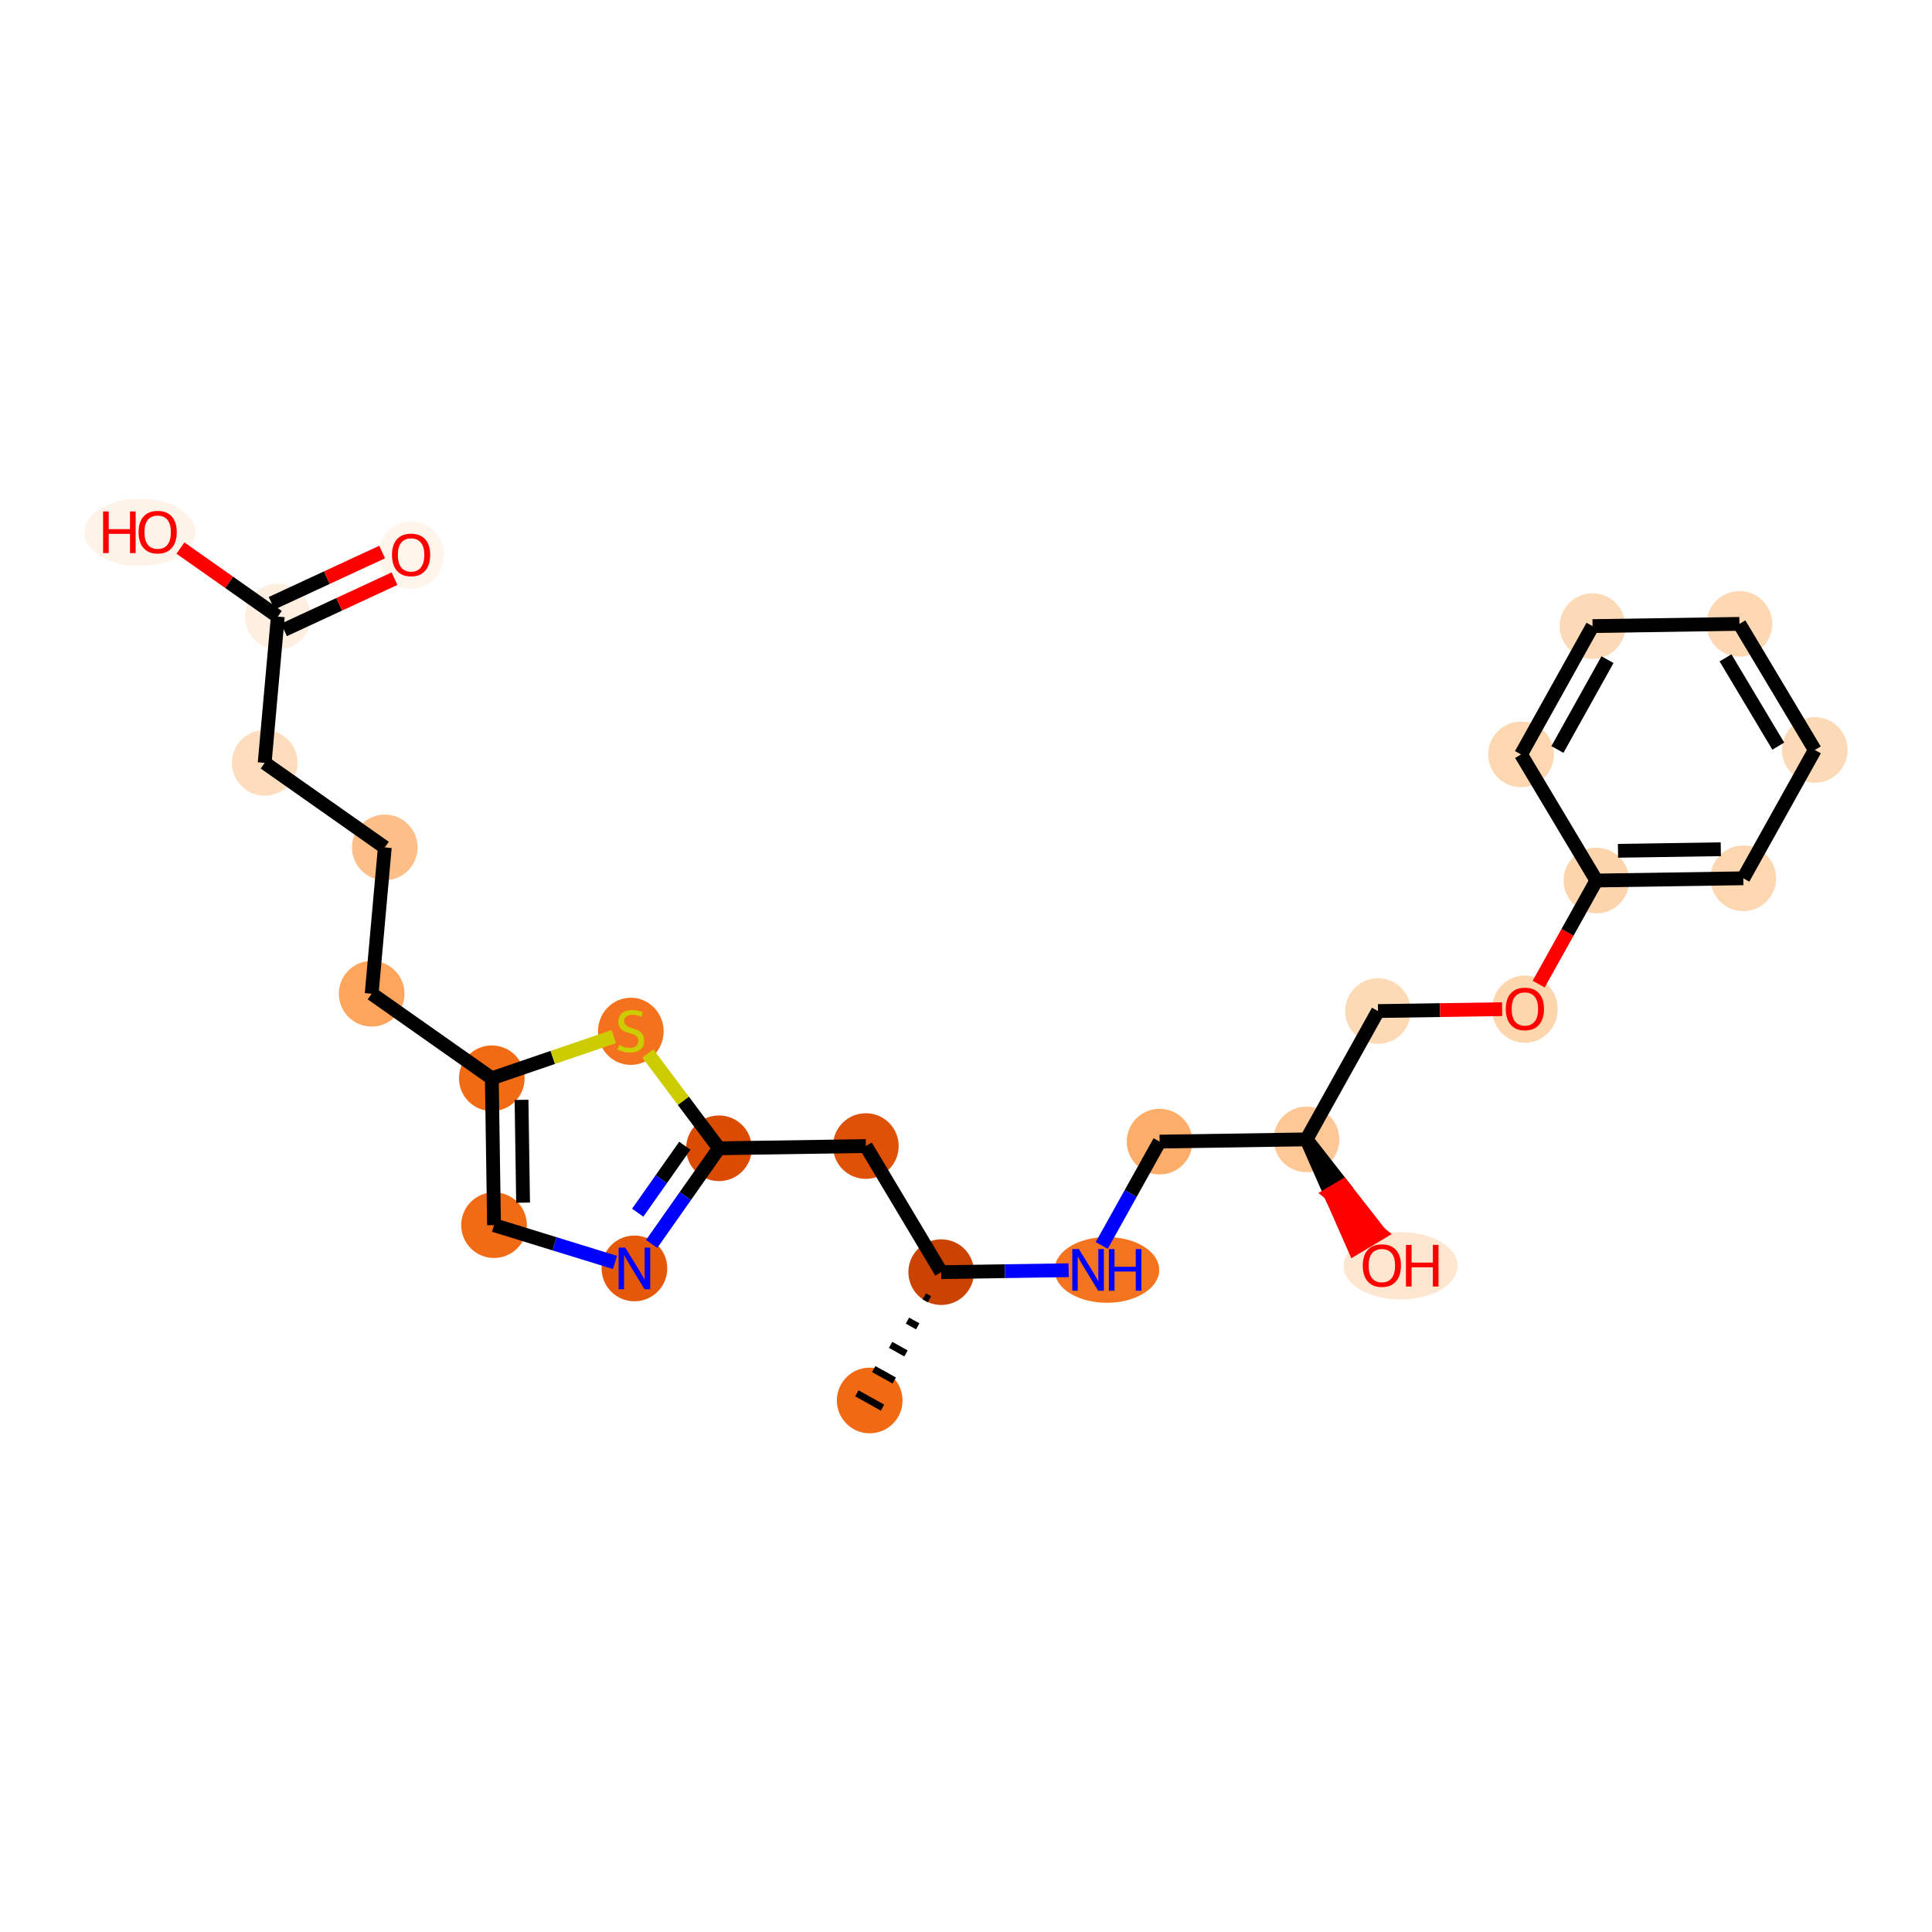 <?xml version='1.0' encoding='iso-8859-1'?>
<svg version='1.1' baseProfile='full'
              xmlns='http://www.w3.org/2000/svg'
                      xmlns:rdkit='http://www.rdkit.org/xml'
                      xmlns:xlink='http://www.w3.org/1999/xlink'
                  xml:space='preserve'
width='280px' height='280px' viewBox='0 0 280 280'>
<!-- END OF HEADER -->
<rect style='opacity:1.0;fill:#FFFFFF;stroke:none' width='280' height='280' x='0' y='0'> </rect>
<ellipse cx='126.043' cy='202.966' rx='4.258' ry='4.258'  style='fill:#F16913;fill-rule:evenodd;stroke:#F16913;stroke-width:1.0px;stroke-linecap:butt;stroke-linejoin:miter;stroke-opacity:1' />
<ellipse cx='136.407' cy='184.369' rx='4.258' ry='4.258'  style='fill:#CB4301;fill-rule:evenodd;stroke:#CB4301;stroke-width:1.0px;stroke-linecap:butt;stroke-linejoin:miter;stroke-opacity:1' />
<ellipse cx='125.484' cy='166.095' rx='4.258' ry='4.258'  style='fill:#DF5106;fill-rule:evenodd;stroke:#DF5106;stroke-width:1.0px;stroke-linecap:butt;stroke-linejoin:miter;stroke-opacity:1' />
<ellipse cx='104.196' cy='166.418' rx='4.258' ry='4.258'  style='fill:#DB4B02;fill-rule:evenodd;stroke:#DB4B02;stroke-width:1.0px;stroke-linecap:butt;stroke-linejoin:miter;stroke-opacity:1' />
<ellipse cx='91.945' cy='183.829' rx='4.258' ry='4.263'  style='fill:#E5580A;fill-rule:evenodd;stroke:#E5580A;stroke-width:1.0px;stroke-linecap:butt;stroke-linejoin:miter;stroke-opacity:1' />
<ellipse cx='71.6' cy='177.558' rx='4.258' ry='4.258'  style='fill:#F16A14;fill-rule:evenodd;stroke:#F16A14;stroke-width:1.0px;stroke-linecap:butt;stroke-linejoin:miter;stroke-opacity:1' />
<ellipse cx='71.277' cy='156.27' rx='4.258' ry='4.258'  style='fill:#F16A14;fill-rule:evenodd;stroke:#F16A14;stroke-width:1.0px;stroke-linecap:butt;stroke-linejoin:miter;stroke-opacity:1' />
<ellipse cx='53.865' cy='144.019' rx='4.258' ry='4.258'  style='fill:#FDA45D;fill-rule:evenodd;stroke:#FDA45D;stroke-width:1.0px;stroke-linecap:butt;stroke-linejoin:miter;stroke-opacity:1' />
<ellipse cx='55.769' cy='122.814' rx='4.258' ry='4.258'  style='fill:#FDBF87;fill-rule:evenodd;stroke:#FDBF87;stroke-width:1.0px;stroke-linecap:butt;stroke-linejoin:miter;stroke-opacity:1' />
<ellipse cx='38.358' cy='110.563' rx='4.258' ry='4.258'  style='fill:#FDDDBD;fill-rule:evenodd;stroke:#FDDDBD;stroke-width:1.0px;stroke-linecap:butt;stroke-linejoin:miter;stroke-opacity:1' />
<ellipse cx='40.262' cy='89.358' rx='4.258' ry='4.258'  style='fill:#FEEFE0;fill-rule:evenodd;stroke:#FEEFE0;stroke-width:1.0px;stroke-linecap:butt;stroke-linejoin:miter;stroke-opacity:1' />
<ellipse cx='59.578' cy='80.452' rx='4.258' ry='4.378'  style='fill:#FFF5EB;fill-rule:evenodd;stroke:#FFF5EB;stroke-width:1.0px;stroke-linecap:butt;stroke-linejoin:miter;stroke-opacity:1' />
<ellipse cx='20.279' cy='77.154' rx='7.551' ry='4.378'  style='fill:#FEF3E8;fill-rule:evenodd;stroke:#FEF3E8;stroke-width:1.0px;stroke-linecap:butt;stroke-linejoin:miter;stroke-opacity:1' />
<ellipse cx='91.423' cy='149.466' rx='4.258' ry='4.366'  style='fill:#F4721D;fill-rule:evenodd;stroke:#F4721D;stroke-width:1.0px;stroke-linecap:butt;stroke-linejoin:miter;stroke-opacity:1' />
<ellipse cx='160.416' cy='184.047' rx='7.082' ry='4.263'  style='fill:#F4731F;fill-rule:evenodd;stroke:#F4731F;stroke-width:1.0px;stroke-linecap:butt;stroke-linejoin:miter;stroke-opacity:1' />
<ellipse cx='168.059' cy='165.45' rx='4.258' ry='4.258'  style='fill:#FDAD6A;fill-rule:evenodd;stroke:#FDAD6A;stroke-width:1.0px;stroke-linecap:butt;stroke-linejoin:miter;stroke-opacity:1' />
<ellipse cx='189.347' cy='165.127' rx='4.258' ry='4.258'  style='fill:#FDC895;fill-rule:evenodd;stroke:#FDC895;stroke-width:1.0px;stroke-linecap:butt;stroke-linejoin:miter;stroke-opacity:1' />
<ellipse cx='202.991' cy='183.448' rx='7.762' ry='4.378'  style='fill:#FEE7D0;fill-rule:evenodd;stroke:#FEE7D0;stroke-width:1.0px;stroke-linecap:butt;stroke-linejoin:miter;stroke-opacity:1' />
<ellipse cx='199.711' cy='146.53' rx='4.258' ry='4.258'  style='fill:#FDDAB6;fill-rule:evenodd;stroke:#FDDAB6;stroke-width:1.0px;stroke-linecap:butt;stroke-linejoin:miter;stroke-opacity:1' />
<ellipse cx='220.998' cy='146.254' rx='4.258' ry='4.378'  style='fill:#FDD6AE;fill-rule:evenodd;stroke:#FDD6AE;stroke-width:1.0px;stroke-linecap:butt;stroke-linejoin:miter;stroke-opacity:1' />
<ellipse cx='231.363' cy='127.611' rx='4.258' ry='4.258'  style='fill:#FDD5AC;fill-rule:evenodd;stroke:#FDD5AC;stroke-width:1.0px;stroke-linecap:butt;stroke-linejoin:miter;stroke-opacity:1' />
<ellipse cx='252.65' cy='127.288' rx='4.258' ry='4.258'  style='fill:#FDD7B0;fill-rule:evenodd;stroke:#FDD7B0;stroke-width:1.0px;stroke-linecap:butt;stroke-linejoin:miter;stroke-opacity:1' />
<ellipse cx='263.015' cy='108.691' rx='4.258' ry='4.258'  style='fill:#FDDAB7;fill-rule:evenodd;stroke:#FDDAB7;stroke-width:1.0px;stroke-linecap:butt;stroke-linejoin:miter;stroke-opacity:1' />
<ellipse cx='252.092' cy='90.417' rx='4.258' ry='4.258'  style='fill:#FDD8B3;fill-rule:evenodd;stroke:#FDD8B3;stroke-width:1.0px;stroke-linecap:butt;stroke-linejoin:miter;stroke-opacity:1' />
<ellipse cx='230.804' cy='90.739' rx='4.258' ry='4.258'  style='fill:#FDDAB7;fill-rule:evenodd;stroke:#FDDAB7;stroke-width:1.0px;stroke-linecap:butt;stroke-linejoin:miter;stroke-opacity:1' />
<ellipse cx='220.44' cy='109.336' rx='4.258' ry='4.258'  style='fill:#FDD7B0;fill-rule:evenodd;stroke:#FDD7B0;stroke-width:1.0px;stroke-linecap:butt;stroke-linejoin:miter;stroke-opacity:1' />
<path class='bond-0 atom-1 atom-0' d='M 133.962,187.881 L 134.706,188.296' style='fill:none;fill-rule:evenodd;stroke:#000000;stroke-width:1.0px;stroke-linecap:butt;stroke-linejoin:miter;stroke-opacity:1' />
<path class='bond-0 atom-1 atom-0' d='M 131.518,191.393 L 133.005,192.223' style='fill:none;fill-rule:evenodd;stroke:#000000;stroke-width:1.0px;stroke-linecap:butt;stroke-linejoin:miter;stroke-opacity:1' />
<path class='bond-0 atom-1 atom-0' d='M 129.073,194.906 L 131.304,196.149' style='fill:none;fill-rule:evenodd;stroke:#000000;stroke-width:1.0px;stroke-linecap:butt;stroke-linejoin:miter;stroke-opacity:1' />
<path class='bond-0 atom-1 atom-0' d='M 126.628,198.418 L 129.603,200.076' style='fill:none;fill-rule:evenodd;stroke:#000000;stroke-width:1.0px;stroke-linecap:butt;stroke-linejoin:miter;stroke-opacity:1' />
<path class='bond-0 atom-1 atom-0' d='M 124.183,201.93 L 127.902,204.003' style='fill:none;fill-rule:evenodd;stroke:#000000;stroke-width:1.0px;stroke-linecap:butt;stroke-linejoin:miter;stroke-opacity:1' />
<path class='bond-1 atom-1 atom-2' d='M 136.407,184.369 L 125.484,166.095' style='fill:none;fill-rule:evenodd;stroke:#000000;stroke-width:2.0px;stroke-linecap:butt;stroke-linejoin:miter;stroke-opacity:1' />
<path class='bond-13 atom-1 atom-14' d='M 136.407,184.369 L 145.642,184.229' style='fill:none;fill-rule:evenodd;stroke:#000000;stroke-width:2.0px;stroke-linecap:butt;stroke-linejoin:miter;stroke-opacity:1' />
<path class='bond-13 atom-1 atom-14' d='M 145.642,184.229 L 154.876,184.089' style='fill:none;fill-rule:evenodd;stroke:#0000FF;stroke-width:2.0px;stroke-linecap:butt;stroke-linejoin:miter;stroke-opacity:1' />
<path class='bond-2 atom-2 atom-3' d='M 125.484,166.095 L 104.196,166.418' style='fill:none;fill-rule:evenodd;stroke:#000000;stroke-width:2.0px;stroke-linecap:butt;stroke-linejoin:miter;stroke-opacity:1' />
<path class='bond-3 atom-3 atom-4' d='M 104.196,166.418 L 99.319,173.35' style='fill:none;fill-rule:evenodd;stroke:#000000;stroke-width:2.0px;stroke-linecap:butt;stroke-linejoin:miter;stroke-opacity:1' />
<path class='bond-3 atom-3 atom-4' d='M 99.319,173.35 L 94.441,180.282' style='fill:none;fill-rule:evenodd;stroke:#0000FF;stroke-width:2.0px;stroke-linecap:butt;stroke-linejoin:miter;stroke-opacity:1' />
<path class='bond-3 atom-3 atom-4' d='M 99.251,166.047 L 95.836,170.9' style='fill:none;fill-rule:evenodd;stroke:#000000;stroke-width:2.0px;stroke-linecap:butt;stroke-linejoin:miter;stroke-opacity:1' />
<path class='bond-3 atom-3 atom-4' d='M 95.836,170.9 L 92.422,175.752' style='fill:none;fill-rule:evenodd;stroke:#0000FF;stroke-width:2.0px;stroke-linecap:butt;stroke-linejoin:miter;stroke-opacity:1' />
<path class='bond-25 atom-13 atom-3' d='M 93.888,152.673 L 99.042,159.545' style='fill:none;fill-rule:evenodd;stroke:#CCCC00;stroke-width:2.0px;stroke-linecap:butt;stroke-linejoin:miter;stroke-opacity:1' />
<path class='bond-25 atom-13 atom-3' d='M 99.042,159.545 L 104.196,166.418' style='fill:none;fill-rule:evenodd;stroke:#000000;stroke-width:2.0px;stroke-linecap:butt;stroke-linejoin:miter;stroke-opacity:1' />
<path class='bond-4 atom-4 atom-5' d='M 89.126,182.961 L 80.363,180.259' style='fill:none;fill-rule:evenodd;stroke:#0000FF;stroke-width:2.0px;stroke-linecap:butt;stroke-linejoin:miter;stroke-opacity:1' />
<path class='bond-4 atom-4 atom-5' d='M 80.363,180.259 L 71.6,177.558' style='fill:none;fill-rule:evenodd;stroke:#000000;stroke-width:2.0px;stroke-linecap:butt;stroke-linejoin:miter;stroke-opacity:1' />
<path class='bond-5 atom-5 atom-6' d='M 71.6,177.558 L 71.277,156.27' style='fill:none;fill-rule:evenodd;stroke:#000000;stroke-width:2.0px;stroke-linecap:butt;stroke-linejoin:miter;stroke-opacity:1' />
<path class='bond-5 atom-5 atom-6' d='M 75.809,174.3 L 75.583,159.399' style='fill:none;fill-rule:evenodd;stroke:#000000;stroke-width:2.0px;stroke-linecap:butt;stroke-linejoin:miter;stroke-opacity:1' />
<path class='bond-6 atom-6 atom-7' d='M 71.277,156.27 L 53.865,144.019' style='fill:none;fill-rule:evenodd;stroke:#000000;stroke-width:2.0px;stroke-linecap:butt;stroke-linejoin:miter;stroke-opacity:1' />
<path class='bond-12 atom-6 atom-13' d='M 71.277,156.27 L 80.117,153.249' style='fill:none;fill-rule:evenodd;stroke:#000000;stroke-width:2.0px;stroke-linecap:butt;stroke-linejoin:miter;stroke-opacity:1' />
<path class='bond-12 atom-6 atom-13' d='M 80.117,153.249 L 88.957,150.228' style='fill:none;fill-rule:evenodd;stroke:#CCCC00;stroke-width:2.0px;stroke-linecap:butt;stroke-linejoin:miter;stroke-opacity:1' />
<path class='bond-7 atom-7 atom-8' d='M 53.865,144.019 L 55.769,122.814' style='fill:none;fill-rule:evenodd;stroke:#000000;stroke-width:2.0px;stroke-linecap:butt;stroke-linejoin:miter;stroke-opacity:1' />
<path class='bond-8 atom-8 atom-9' d='M 55.769,122.814 L 38.358,110.563' style='fill:none;fill-rule:evenodd;stroke:#000000;stroke-width:2.0px;stroke-linecap:butt;stroke-linejoin:miter;stroke-opacity:1' />
<path class='bond-9 atom-9 atom-10' d='M 38.358,110.563 L 40.262,89.358' style='fill:none;fill-rule:evenodd;stroke:#000000;stroke-width:2.0px;stroke-linecap:butt;stroke-linejoin:miter;stroke-opacity:1' />
<path class='bond-10 atom-10 atom-11' d='M 41.157,91.29 L 49.165,87.578' style='fill:none;fill-rule:evenodd;stroke:#000000;stroke-width:2.0px;stroke-linecap:butt;stroke-linejoin:miter;stroke-opacity:1' />
<path class='bond-10 atom-10 atom-11' d='M 49.165,87.578 L 57.173,83.866' style='fill:none;fill-rule:evenodd;stroke:#FF0000;stroke-width:2.0px;stroke-linecap:butt;stroke-linejoin:miter;stroke-opacity:1' />
<path class='bond-10 atom-10 atom-11' d='M 39.367,87.427 L 47.375,83.715' style='fill:none;fill-rule:evenodd;stroke:#000000;stroke-width:2.0px;stroke-linecap:butt;stroke-linejoin:miter;stroke-opacity:1' />
<path class='bond-10 atom-10 atom-11' d='M 47.375,83.715 L 55.383,80.003' style='fill:none;fill-rule:evenodd;stroke:#FF0000;stroke-width:2.0px;stroke-linecap:butt;stroke-linejoin:miter;stroke-opacity:1' />
<path class='bond-11 atom-10 atom-12' d='M 40.262,89.358 L 33.206,84.394' style='fill:none;fill-rule:evenodd;stroke:#000000;stroke-width:2.0px;stroke-linecap:butt;stroke-linejoin:miter;stroke-opacity:1' />
<path class='bond-11 atom-10 atom-12' d='M 33.206,84.394 L 26.15,79.429' style='fill:none;fill-rule:evenodd;stroke:#FF0000;stroke-width:2.0px;stroke-linecap:butt;stroke-linejoin:miter;stroke-opacity:1' />
<path class='bond-14 atom-14 atom-15' d='M 159.671,180.5 L 163.865,172.975' style='fill:none;fill-rule:evenodd;stroke:#0000FF;stroke-width:2.0px;stroke-linecap:butt;stroke-linejoin:miter;stroke-opacity:1' />
<path class='bond-14 atom-14 atom-15' d='M 163.865,172.975 L 168.059,165.45' style='fill:none;fill-rule:evenodd;stroke:#000000;stroke-width:2.0px;stroke-linecap:butt;stroke-linejoin:miter;stroke-opacity:1' />
<path class='bond-15 atom-15 atom-16' d='M 168.059,165.45 L 189.347,165.127' style='fill:none;fill-rule:evenodd;stroke:#000000;stroke-width:2.0px;stroke-linecap:butt;stroke-linejoin:miter;stroke-opacity:1' />
<path class='bond-16 atom-16 atom-17' d='M 189.347,165.127 L 192.824,173.02 L 194.652,171.928 Z' style='fill:#000000;fill-rule:evenodd;fill-opacity:1;stroke:#000000;stroke-width:2.0px;stroke-linecap:butt;stroke-linejoin:miter;stroke-opacity:1;' />
<path class='bond-16 atom-16 atom-17' d='M 192.824,173.02 L 199.957,178.728 L 196.302,180.913 Z' style='fill:#FF0000;fill-rule:evenodd;fill-opacity:1;stroke:#FF0000;stroke-width:2.0px;stroke-linecap:butt;stroke-linejoin:miter;stroke-opacity:1;' />
<path class='bond-16 atom-16 atom-17' d='M 192.824,173.02 L 194.652,171.928 L 199.957,178.728 Z' style='fill:#FF0000;fill-rule:evenodd;fill-opacity:1;stroke:#FF0000;stroke-width:2.0px;stroke-linecap:butt;stroke-linejoin:miter;stroke-opacity:1;' />
<path class='bond-17 atom-16 atom-18' d='M 189.347,165.127 L 199.711,146.53' style='fill:none;fill-rule:evenodd;stroke:#000000;stroke-width:2.0px;stroke-linecap:butt;stroke-linejoin:miter;stroke-opacity:1' />
<path class='bond-18 atom-18 atom-19' d='M 199.711,146.53 L 208.705,146.394' style='fill:none;fill-rule:evenodd;stroke:#000000;stroke-width:2.0px;stroke-linecap:butt;stroke-linejoin:miter;stroke-opacity:1' />
<path class='bond-18 atom-18 atom-19' d='M 208.705,146.394 L 217.699,146.258' style='fill:none;fill-rule:evenodd;stroke:#FF0000;stroke-width:2.0px;stroke-linecap:butt;stroke-linejoin:miter;stroke-opacity:1' />
<path class='bond-19 atom-19 atom-20' d='M 222.994,142.627 L 227.179,135.119' style='fill:none;fill-rule:evenodd;stroke:#FF0000;stroke-width:2.0px;stroke-linecap:butt;stroke-linejoin:miter;stroke-opacity:1' />
<path class='bond-19 atom-19 atom-20' d='M 227.179,135.119 L 231.363,127.611' style='fill:none;fill-rule:evenodd;stroke:#000000;stroke-width:2.0px;stroke-linecap:butt;stroke-linejoin:miter;stroke-opacity:1' />
<path class='bond-20 atom-20 atom-21' d='M 231.363,127.611 L 252.65,127.288' style='fill:none;fill-rule:evenodd;stroke:#000000;stroke-width:2.0px;stroke-linecap:butt;stroke-linejoin:miter;stroke-opacity:1' />
<path class='bond-20 atom-20 atom-21' d='M 234.491,123.305 L 249.393,123.079' style='fill:none;fill-rule:evenodd;stroke:#000000;stroke-width:2.0px;stroke-linecap:butt;stroke-linejoin:miter;stroke-opacity:1' />
<path class='bond-26 atom-25 atom-20' d='M 220.44,109.336 L 231.363,127.611' style='fill:none;fill-rule:evenodd;stroke:#000000;stroke-width:2.0px;stroke-linecap:butt;stroke-linejoin:miter;stroke-opacity:1' />
<path class='bond-21 atom-21 atom-22' d='M 252.65,127.288 L 263.015,108.691' style='fill:none;fill-rule:evenodd;stroke:#000000;stroke-width:2.0px;stroke-linecap:butt;stroke-linejoin:miter;stroke-opacity:1' />
<path class='bond-22 atom-22 atom-23' d='M 263.015,108.691 L 252.092,90.417' style='fill:none;fill-rule:evenodd;stroke:#000000;stroke-width:2.0px;stroke-linecap:butt;stroke-linejoin:miter;stroke-opacity:1' />
<path class='bond-22 atom-22 atom-23' d='M 257.721,108.135 L 250.075,95.343' style='fill:none;fill-rule:evenodd;stroke:#000000;stroke-width:2.0px;stroke-linecap:butt;stroke-linejoin:miter;stroke-opacity:1' />
<path class='bond-23 atom-23 atom-24' d='M 252.092,90.417 L 230.804,90.739' style='fill:none;fill-rule:evenodd;stroke:#000000;stroke-width:2.0px;stroke-linecap:butt;stroke-linejoin:miter;stroke-opacity:1' />
<path class='bond-24 atom-24 atom-25' d='M 230.804,90.739 L 220.44,109.336' style='fill:none;fill-rule:evenodd;stroke:#000000;stroke-width:2.0px;stroke-linecap:butt;stroke-linejoin:miter;stroke-opacity:1' />
<path class='bond-24 atom-24 atom-25' d='M 232.969,95.602 L 225.714,108.62' style='fill:none;fill-rule:evenodd;stroke:#000000;stroke-width:2.0px;stroke-linecap:butt;stroke-linejoin:miter;stroke-opacity:1' />
<path  class='atom-4' d='M 90.612 180.815
L 92.588 184.008
Q 92.784 184.323, 93.099 184.894
Q 93.414 185.464, 93.431 185.499
L 93.431 180.815
L 94.231 180.815
L 94.231 186.844
L 93.405 186.844
L 91.285 183.353
Q 91.038 182.944, 90.774 182.475
Q 90.518 182.007, 90.442 181.862
L 90.442 186.844
L 89.658 186.844
L 89.658 180.815
L 90.612 180.815
' fill='#0000FF'/>
<path  class='atom-11' d='M 56.81 80.422
Q 56.81 78.974, 57.526 78.165
Q 58.241 77.356, 59.578 77.356
Q 60.915 77.356, 61.63 78.165
Q 62.346 78.974, 62.346 80.422
Q 62.346 81.887, 61.622 82.721
Q 60.898 83.547, 59.578 83.547
Q 58.249 83.547, 57.526 82.721
Q 56.81 81.895, 56.81 80.422
M 59.578 82.866
Q 60.498 82.866, 60.992 82.253
Q 61.494 81.631, 61.494 80.422
Q 61.494 79.238, 60.992 78.642
Q 60.498 78.038, 59.578 78.038
Q 58.658 78.038, 58.156 78.634
Q 57.662 79.23, 57.662 80.422
Q 57.662 81.64, 58.156 82.253
Q 58.658 82.866, 59.578 82.866
' fill='#FF0000'/>
<path  class='atom-12' d='M 14.939 74.126
L 15.757 74.126
L 15.757 76.689
L 18.839 76.689
L 18.839 74.126
L 19.657 74.126
L 19.657 80.156
L 18.839 80.156
L 18.839 77.371
L 15.757 77.371
L 15.757 80.156
L 14.939 80.156
L 14.939 74.126
' fill='#FF0000'/>
<path  class='atom-12' d='M 20.083 77.124
Q 20.083 75.676, 20.798 74.867
Q 21.513 74.058, 22.85 74.058
Q 24.187 74.058, 24.903 74.867
Q 25.618 75.676, 25.618 77.124
Q 25.618 78.588, 24.894 79.423
Q 24.17 80.249, 22.85 80.249
Q 21.522 80.249, 20.798 79.423
Q 20.083 78.597, 20.083 77.124
M 22.85 79.568
Q 23.77 79.568, 24.264 78.955
Q 24.766 78.333, 24.766 77.124
Q 24.766 75.94, 24.264 75.344
Q 23.77 74.739, 22.85 74.739
Q 21.931 74.739, 21.428 75.335
Q 20.934 75.931, 20.934 77.124
Q 20.934 78.342, 21.428 78.955
Q 21.931 79.568, 22.85 79.568
' fill='#FF0000'/>
<path  class='atom-13' d='M 89.72 151.455
Q 89.788 151.48, 90.069 151.6
Q 90.35 151.719, 90.656 151.795
Q 90.971 151.864, 91.278 151.864
Q 91.849 151.864, 92.181 151.591
Q 92.513 151.31, 92.513 150.825
Q 92.513 150.492, 92.343 150.288
Q 92.181 150.084, 91.925 149.973
Q 91.67 149.862, 91.244 149.735
Q 90.707 149.573, 90.384 149.419
Q 90.069 149.266, 89.839 148.943
Q 89.617 148.619, 89.617 148.074
Q 89.617 147.316, 90.128 146.848
Q 90.648 146.379, 91.67 146.379
Q 92.368 146.379, 93.16 146.711
L 92.964 147.367
Q 92.24 147.069, 91.695 147.069
Q 91.108 147.069, 90.784 147.316
Q 90.46 147.554, 90.469 147.972
Q 90.469 148.295, 90.631 148.491
Q 90.801 148.687, 91.04 148.798
Q 91.287 148.909, 91.695 149.036
Q 92.24 149.207, 92.564 149.377
Q 92.888 149.547, 93.118 149.896
Q 93.356 150.237, 93.356 150.825
Q 93.356 151.659, 92.794 152.111
Q 92.24 152.553, 91.312 152.553
Q 90.776 152.553, 90.367 152.434
Q 89.966 152.323, 89.49 152.128
L 89.72 151.455
' fill='#CCCC00'/>
<path  class='atom-14' d='M 156.362 181.032
L 158.338 184.225
Q 158.534 184.541, 158.849 185.111
Q 159.164 185.682, 159.181 185.716
L 159.181 181.032
L 159.981 181.032
L 159.981 187.061
L 159.155 187.061
L 157.035 183.57
Q 156.788 183.161, 156.524 182.693
Q 156.268 182.224, 156.192 182.079
L 156.192 187.061
L 155.408 187.061
L 155.408 181.032
L 156.362 181.032
' fill='#0000FF'/>
<path  class='atom-14' d='M 160.705 181.032
L 161.523 181.032
L 161.523 183.595
L 164.605 183.595
L 164.605 181.032
L 165.423 181.032
L 165.423 187.061
L 164.605 187.061
L 164.605 184.277
L 161.523 184.277
L 161.523 187.061
L 160.705 187.061
L 160.705 181.032
' fill='#0000FF'/>
<path  class='atom-17' d='M 197.502 183.418
Q 197.502 181.971, 198.217 181.162
Q 198.933 180.353, 200.27 180.353
Q 201.607 180.353, 202.322 181.162
Q 203.038 181.971, 203.038 183.418
Q 203.038 184.883, 202.314 185.718
Q 201.59 186.544, 200.27 186.544
Q 198.941 186.544, 198.217 185.718
Q 197.502 184.892, 197.502 183.418
M 200.27 185.862
Q 201.19 185.862, 201.683 185.249
Q 202.186 184.628, 202.186 183.418
Q 202.186 182.235, 201.683 181.638
Q 201.19 181.034, 200.27 181.034
Q 199.35 181.034, 198.848 181.63
Q 198.354 182.226, 198.354 183.418
Q 198.354 184.636, 198.848 185.249
Q 199.35 185.862, 200.27 185.862
' fill='#FF0000'/>
<path  class='atom-17' d='M 203.761 180.421
L 204.579 180.421
L 204.579 182.984
L 207.662 182.984
L 207.662 180.421
L 208.479 180.421
L 208.479 186.45
L 207.662 186.45
L 207.662 183.665
L 204.579 183.665
L 204.579 186.45
L 203.761 186.45
L 203.761 180.421
' fill='#FF0000'/>
<path  class='atom-19' d='M 218.231 146.225
Q 218.231 144.777, 218.946 143.968
Q 219.661 143.159, 220.998 143.159
Q 222.335 143.159, 223.051 143.968
Q 223.766 144.777, 223.766 146.225
Q 223.766 147.689, 223.042 148.524
Q 222.318 149.35, 220.998 149.35
Q 219.67 149.35, 218.946 148.524
Q 218.231 147.698, 218.231 146.225
M 220.998 148.669
Q 221.918 148.669, 222.412 148.055
Q 222.915 147.434, 222.915 146.225
Q 222.915 145.041, 222.412 144.445
Q 221.918 143.84, 220.998 143.84
Q 220.079 143.84, 219.576 144.436
Q 219.082 145.032, 219.082 146.225
Q 219.082 147.442, 219.576 148.055
Q 220.079 148.669, 220.998 148.669
' fill='#FF0000'/>
</svg>

